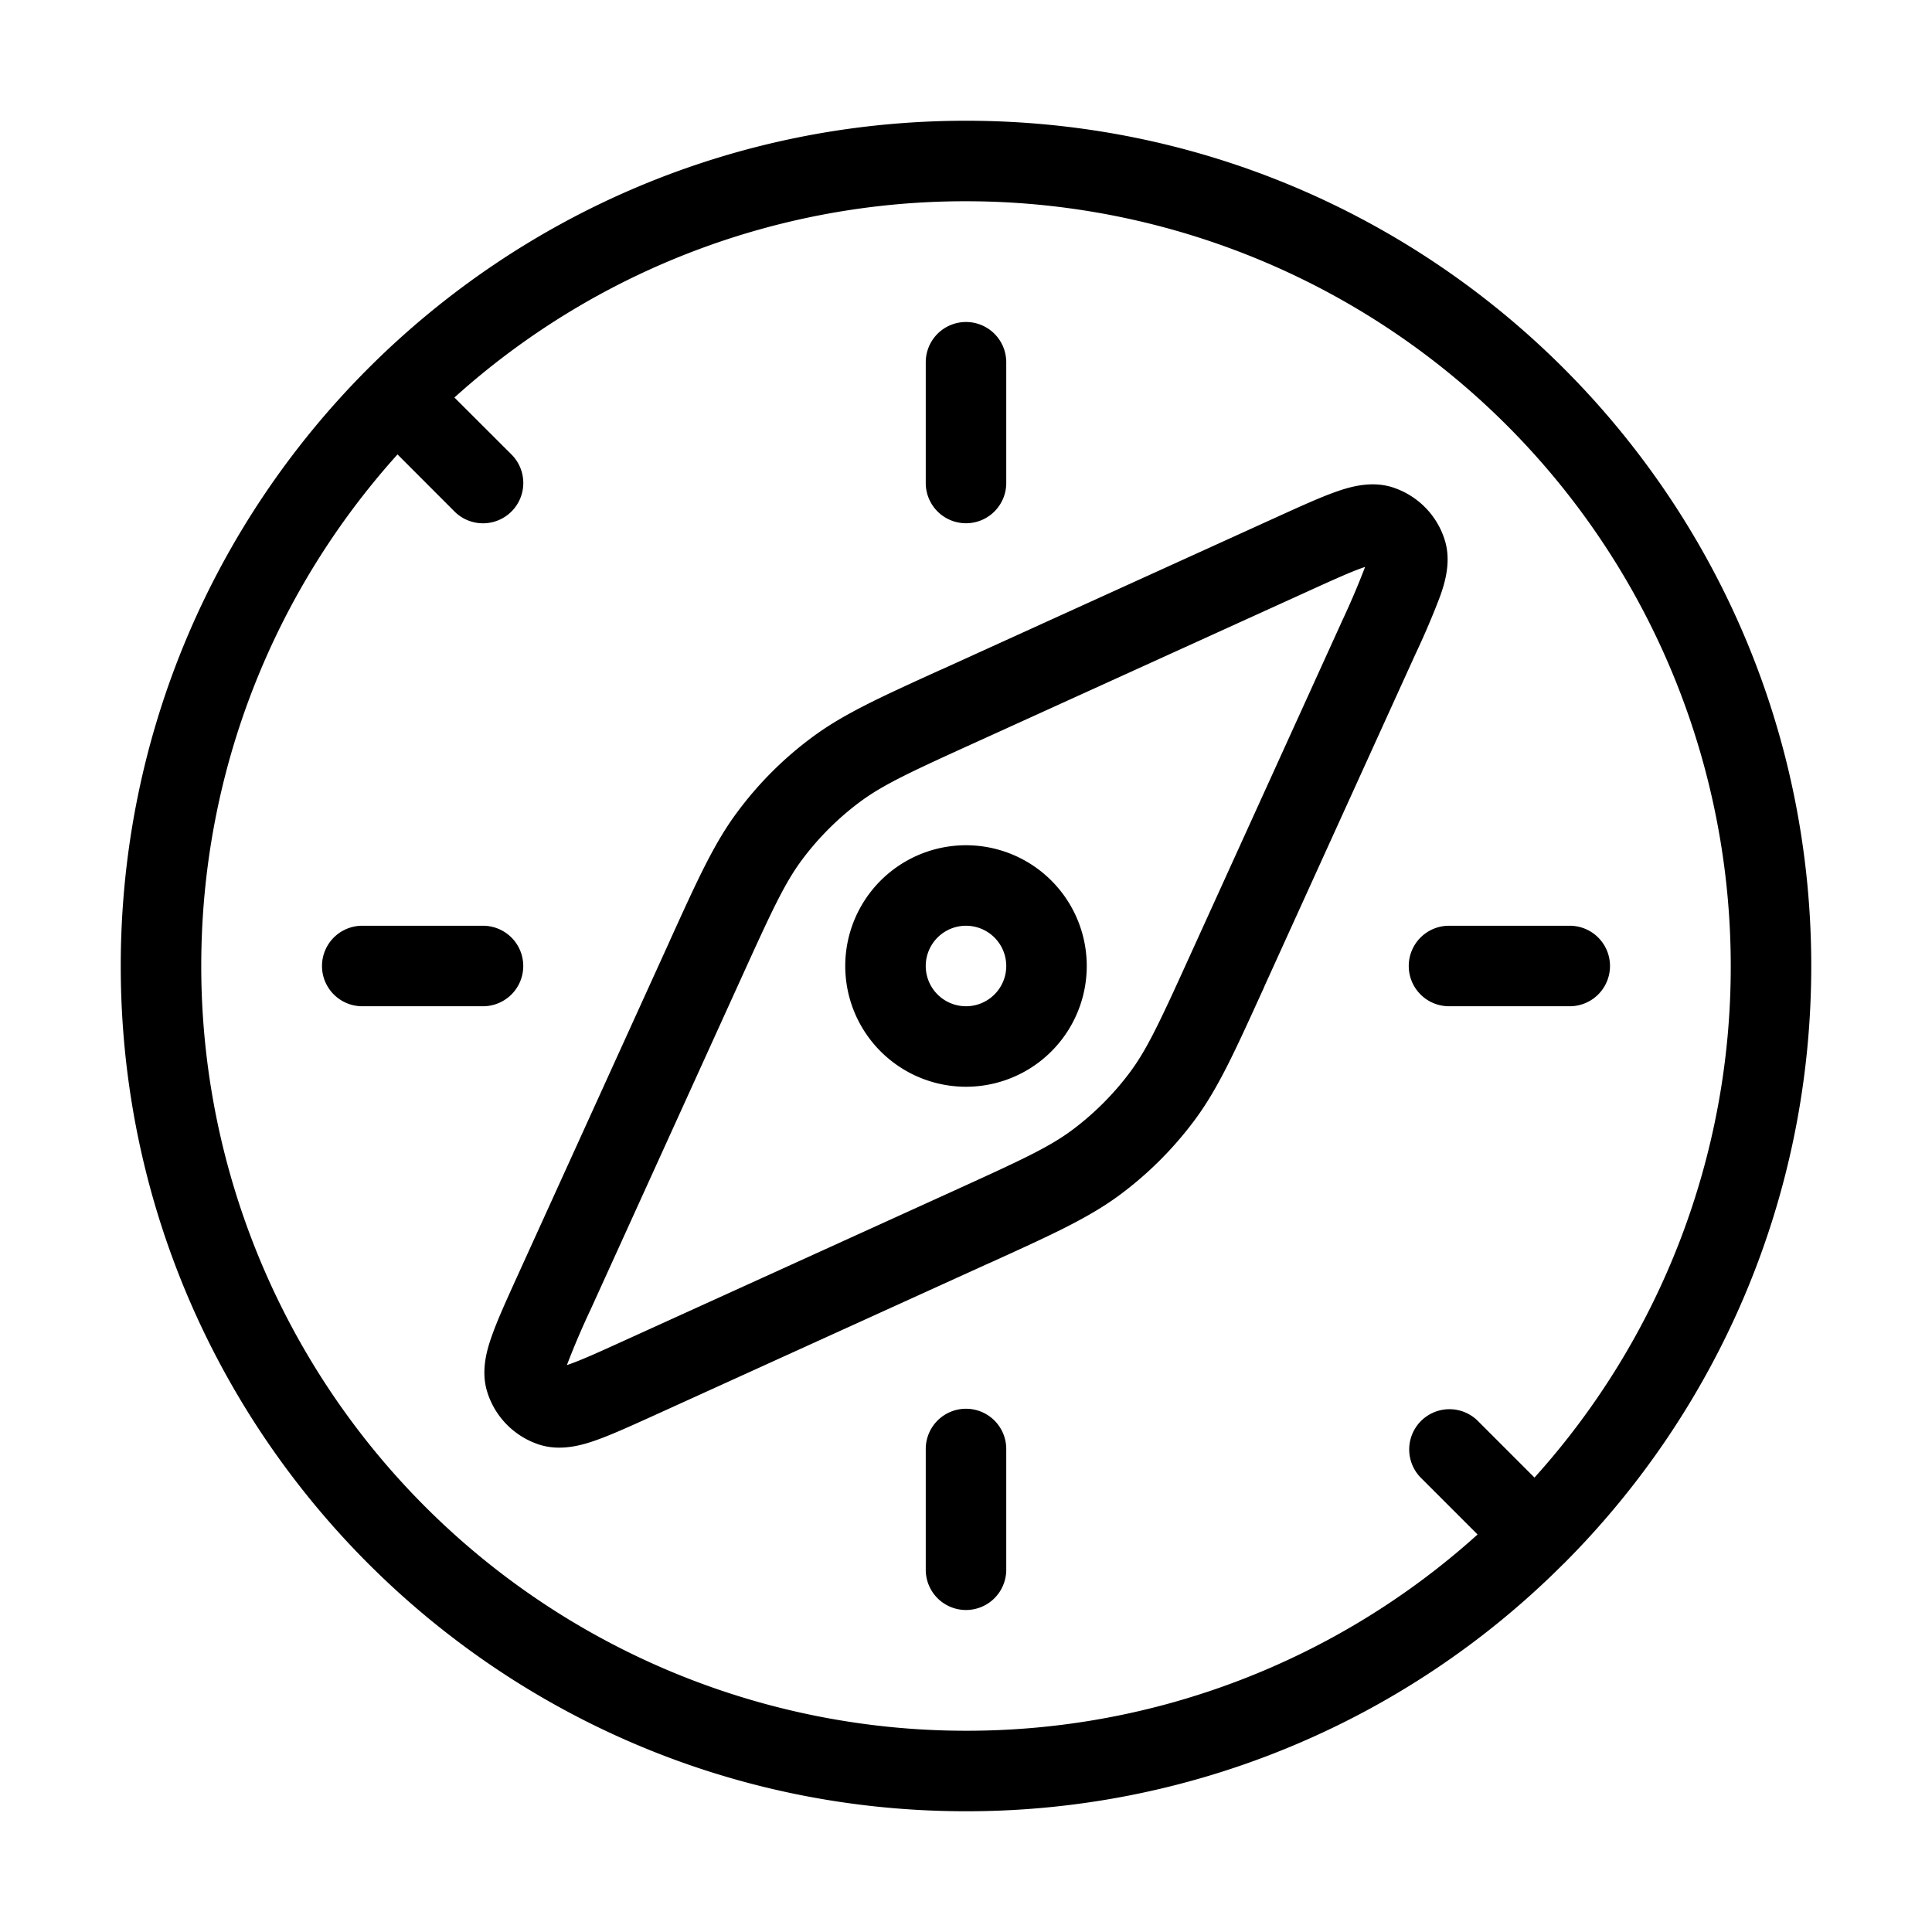 <svg xmlns="http://www.w3.org/2000/svg" width="3em" height="3em" viewBox="0 0 24 24"><path fill="currentColor" d="m4.938 5.645l.708.709a.5.5 0 0 0 .708-.708l-.709-.708A9.47 9.47 0 0 1 12 2.5a9.5 9.5 0 0 1 9.5 9.5a9.47 9.47 0 0 1-2.438 6.355l-.709-.709a.5.5 0 0 0-.707.707l.709.709A9.47 9.47 0 0 1 12 21.5A9.5 9.5 0 0 1 2.5 12c0-2.443.922-4.671 2.438-6.355m14.487 13.78c1.9-1.9 3.075-4.526 3.075-7.425c0-5.799-4.701-10.5-10.5-10.5S1.5 6.201 1.5 12S6.201 22.5 12 22.5a10.47 10.47 0 0 0 7.425-3.076"/><path fill="currentColor" d="M12 4a.5.5 0 0 1 .5.5V6a.5.5 0 0 1-1 0V4.5A.5.5 0 0 1 12 4m-8 8a.5.5 0 0 1 .5-.5H6a.5.5 0 0 1 0 1H4.5A.5.5 0 0 1 4 12m13.5 0a.5.5 0 0 1 .5-.5h1.5a.5.5 0 0 1 0 1H18a.5.5 0 0 1-.5-.5M12 17.5a.5.5 0 0 1 .5.5v1.5a.5.5 0 0 1-1 0V18a.5.5 0 0 1 .5-.5m4.924-10.446c-.148.052-.35.143-.66.284l-4.122 1.874c-.828.376-1.174.536-1.467.755c-.268.201-.507.44-.708.708c-.219.293-.379.639-.755 1.467l-1.874 4.123a10 10 0 0 0-.296.693l.034-.012c.148-.052.35-.143.66-.284l4.118-1.872l.004-.002c.828-.377 1.174-.536 1.467-.755c.268-.201.507-.44.708-.708c.219-.293.379-.639.755-1.467l1.873-4.12l.001-.003a10 10 0 0 0 .296-.693zm-1.215 5.194l-.002.005l-.01.024l-.024.052c-.343.754-.548 1.205-.84 1.595a4.5 4.5 0 0 1-.91.91c-.39.291-.84.496-1.594.839l-.052.023l-.024.011l-.005.002l-4.12 1.873c-.283.128-.524.238-.718.307c-.177.063-.438.14-.7.06a1 1 0 0 1-.658-.66c-.081-.261-.004-.522.06-.7c.068-.193.178-.434.306-.717l1.884-4.144l.025-.056c.343-.755.548-1.206.84-1.595q.389-.521.91-.91c.39-.292.84-.497 1.594-.84l.057-.025l4.144-1.884c.282-.128.524-.238.718-.307c.177-.063.438-.14.7-.06a1 1 0 0 1 .658.66c.081.261.004.522-.06.7a10 10 0 0 1-.306.717zM12 11.5a.5.5 0 1 0 0 1a.5.5 0 0 0 0-1m-1.5.5a1.5 1.5 0 1 1 3 0a1.5 1.5 0 0 1-3 0"/></svg>
